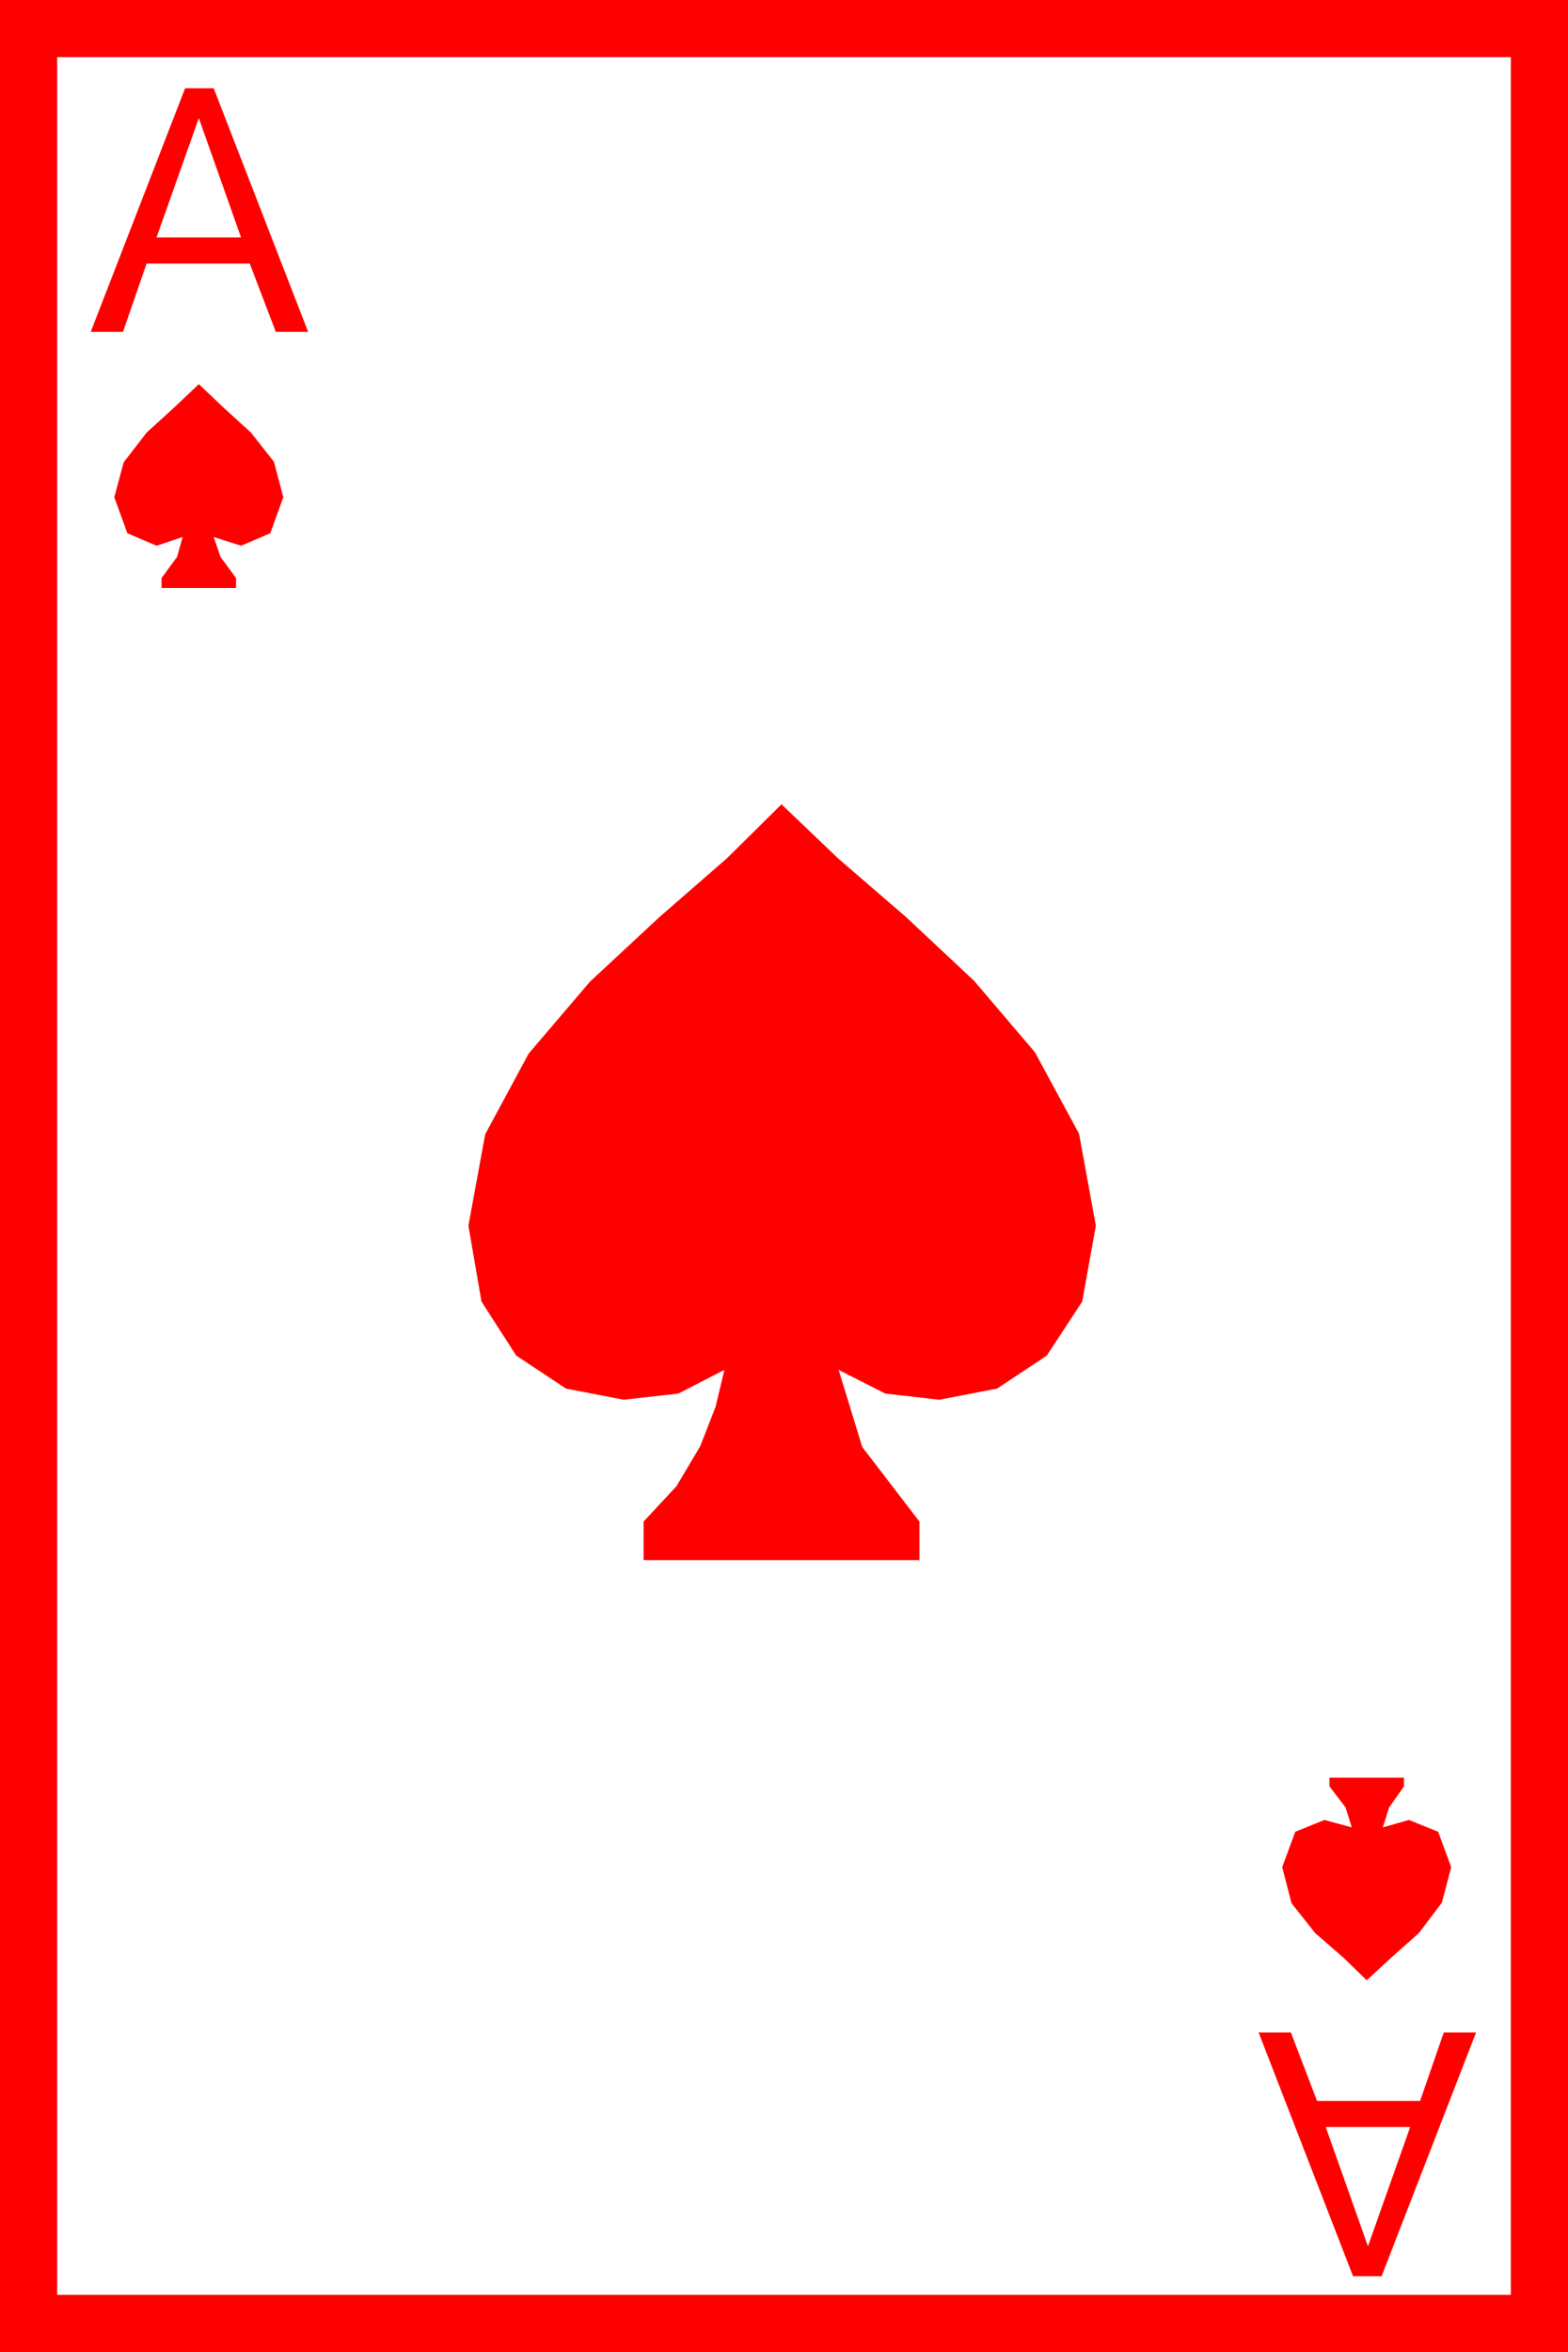 <?xml version="1.0" encoding="utf-8"?>
<!DOCTYPE svg PUBLIC "-//W3C//DTD SVG 1.1//EN" "http://www.w3.org/Graphics/SVG/1.1/DTD/svg11.dtd">
<svg width="36.973" height="55.43" xmlns="http://www.w3.org/2000/svg" xmlns:xlink="http://www.w3.org/1999/xlink" xmlns:xml="http://www.w3.org/XML/1998/namespace" version="1.1">
  <g>
    <g>
      <path style="fill:#FF0000;fill-opacity:1" d="M31.26,50.127L32.256,52.939 33.252,50.127 31.26,50.127z M29.678,47.9L30.439,47.9 31.055,49.512 33.486,49.512 34.043,47.9 34.805,47.9 32.578,53.643 31.904,53.643 29.678,47.9z M31.348,41.895L33.105,41.895 33.105,42.1 32.754,42.598 32.607,43.066 33.223,42.891 33.911,43.169 34.219,44.004 33.999,44.839 33.457,45.557 32.798,46.143 32.227,46.67 31.685,46.143 31.011,45.557 30.454,44.854 30.234,44.004 30.542,43.169 31.23,42.891 31.875,43.066 31.729,42.598 31.348,42.1 31.348,41.895z M18.428,18.955L19.761,20.229 21.357,21.606 22.969,23.115 24.404,24.8 25.444,26.719 25.84,28.887 25.518,30.674 24.683,31.948 23.511,32.725 22.148,32.988 20.874,32.842 19.775,32.285 20.332,34.102 21.68,35.859 21.68,36.768 15.176,36.768 15.176,35.859 15.952,35.024 16.509,34.087 16.875,33.149 17.08,32.285 15.996,32.842 14.707,32.988 13.345,32.725 12.173,31.948 11.353,30.674 11.045,28.887 11.44,26.733 12.466,24.829 13.916,23.13 15.557,21.606 17.139,20.229 18.428,18.955z M4.688,9.053L5.259,9.595 5.918,10.195 6.46,10.884 6.68,11.719 6.372,12.568 5.684,12.861 5.039,12.656 5.2,13.125 5.566,13.623 5.566,13.857 3.809,13.857 3.809,13.623 4.175,13.125 4.307,12.656 3.691,12.861 3.003,12.568 2.695,11.719 2.915,10.898 3.457,10.195 4.116,9.595 4.688,9.053z M4.688,2.783L3.691,5.596 5.684,5.596 4.688,2.783z M4.365,2.08L5.039,2.08 7.266,7.822 6.504,7.822 5.889,6.211 3.457,6.211 2.9,7.822 2.139,7.822 4.365,2.08z M1.348,1.348L1.348,54.082 35.625,54.082 35.625,1.348 1.348,1.348z M0,0L36.973,0 36.973,55.43 0,55.43 0,0z" />
    </g>
  </g>
</svg>